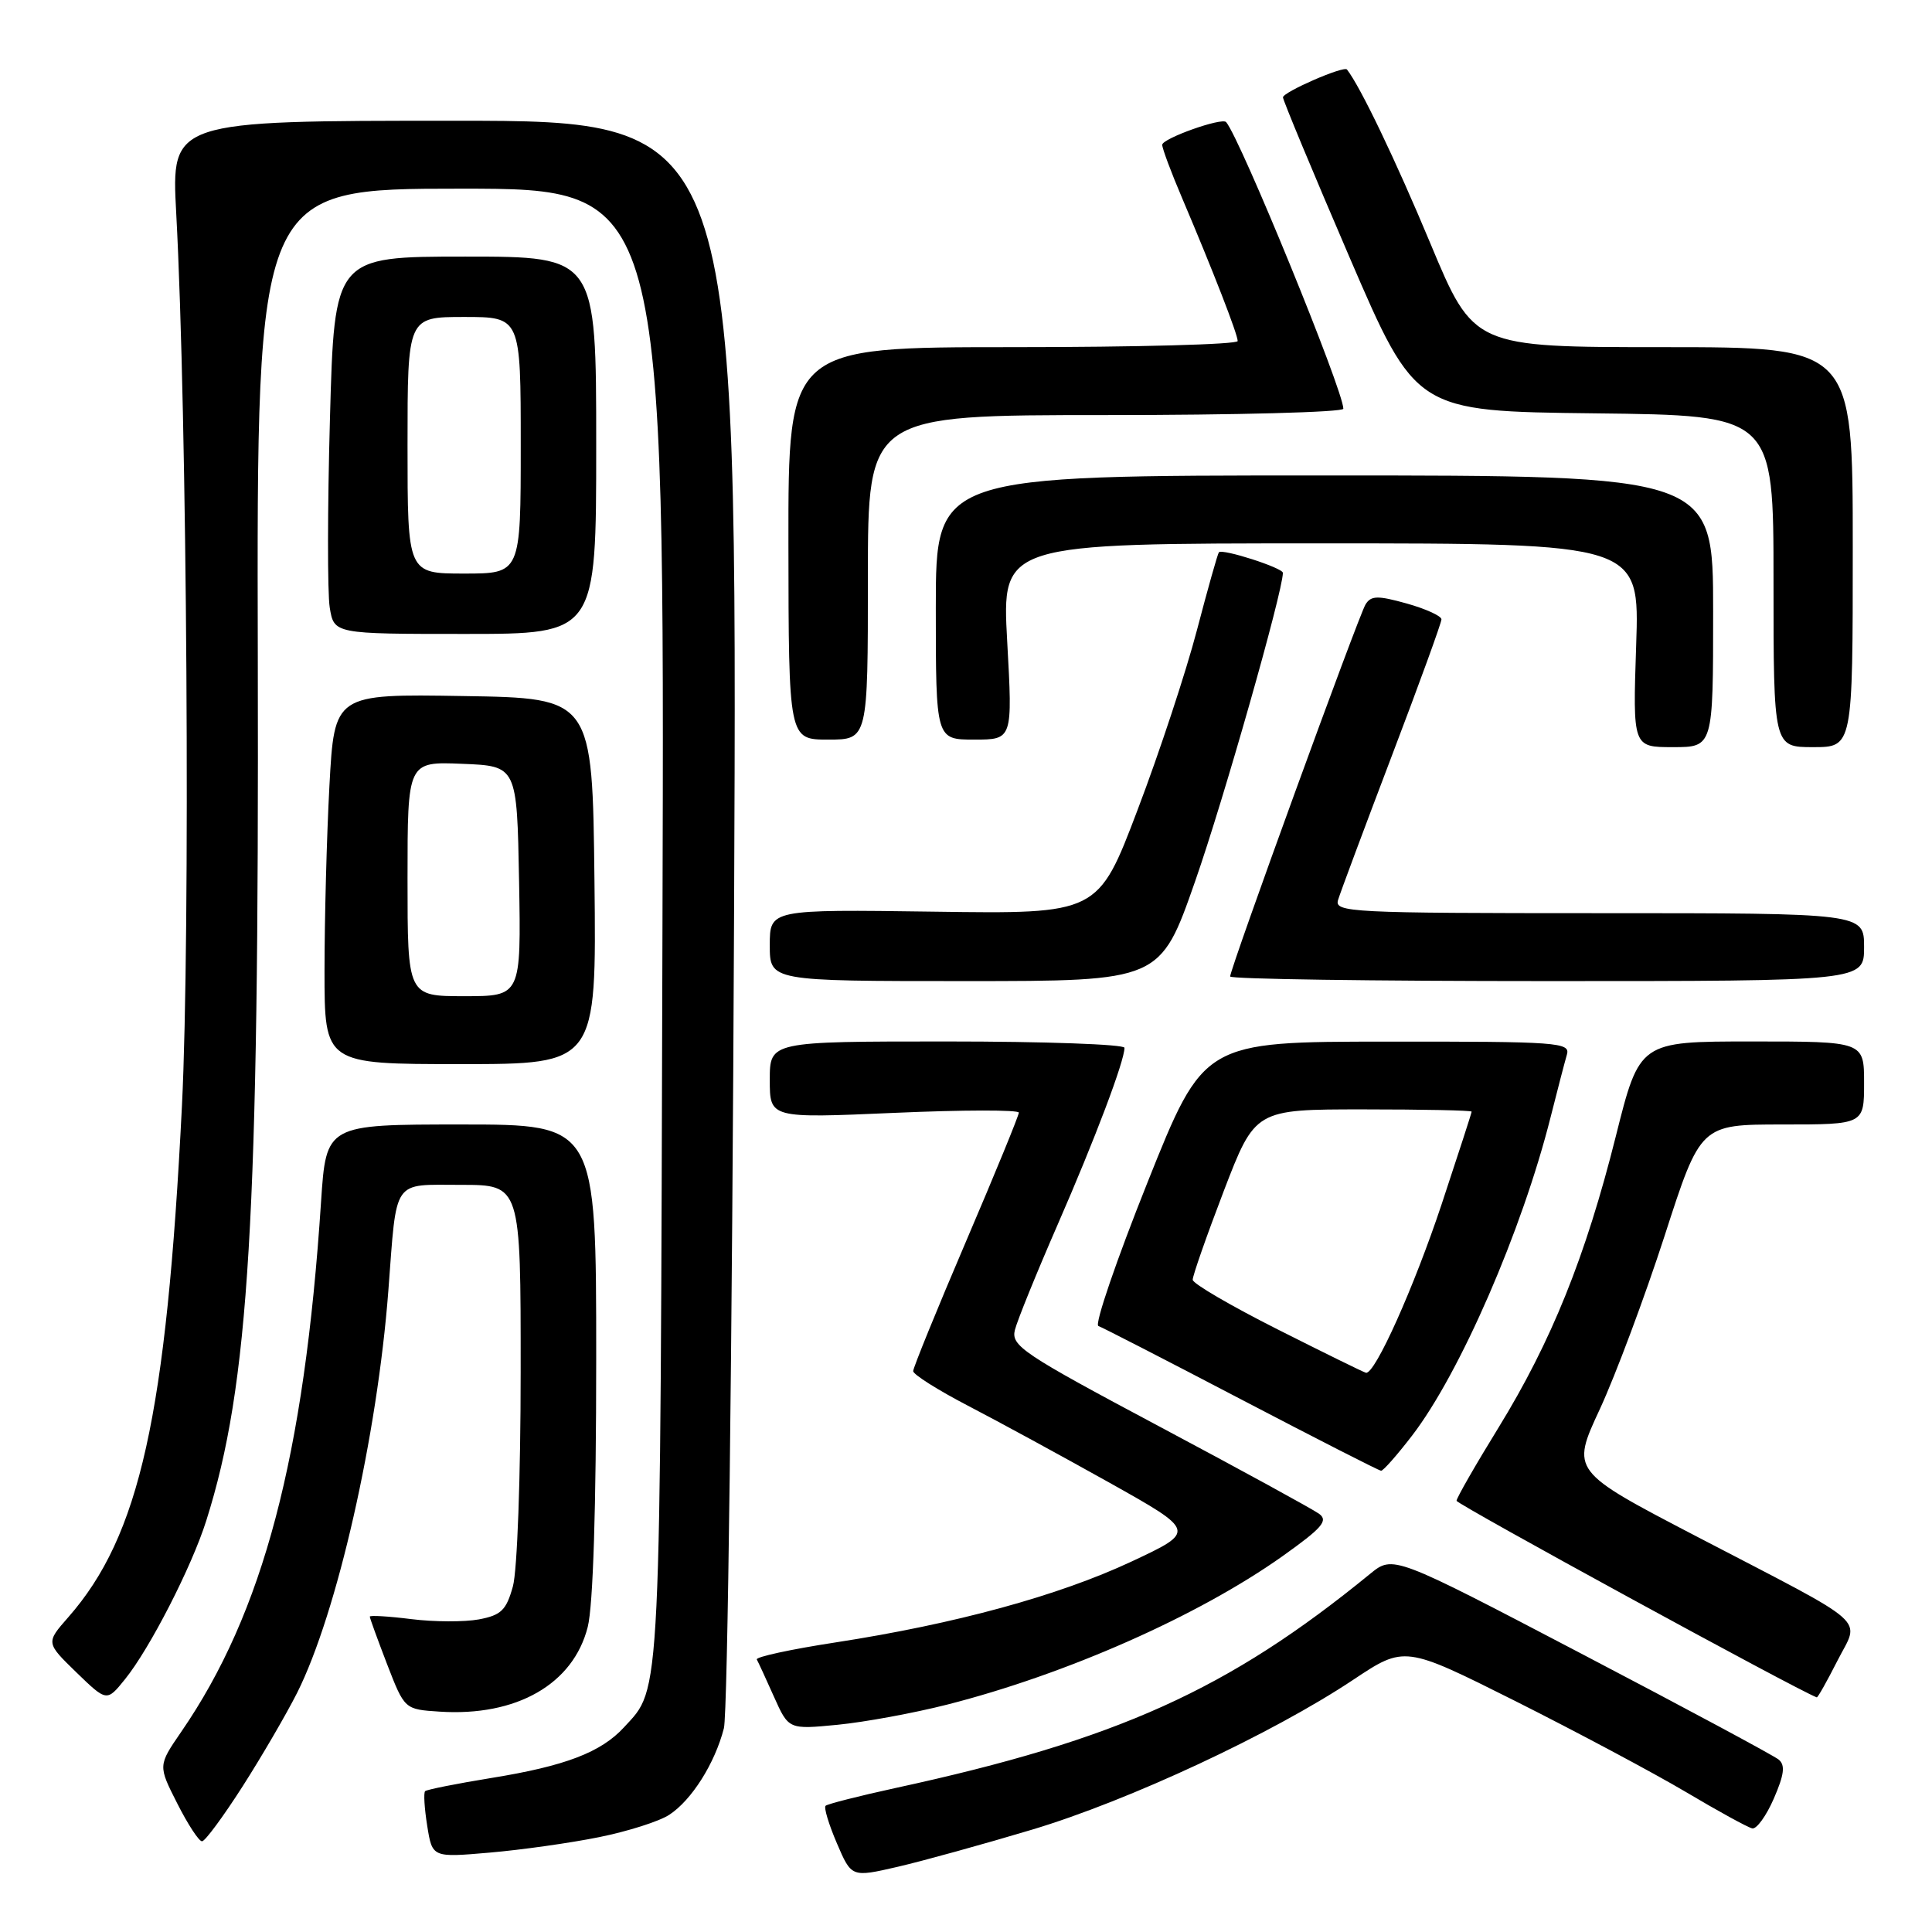 <?xml version="1.0" encoding="UTF-8" standalone="no"?>
<!DOCTYPE svg PUBLIC "-//W3C//DTD SVG 1.1//EN" "http://www.w3.org/Graphics/SVG/1.1/DTD/svg11.dtd" >
<svg xmlns="http://www.w3.org/2000/svg" xmlns:xlink="http://www.w3.org/1999/xlink" version="1.1" viewBox="0 0 256 256">
 <g >
 <path fill="currentColor"
d=" M 136.78 242.43 C 149.56 238.60 168.58 229.73 179.31 222.58 C 186.12 218.05 186.12 218.05 200.81 225.41 C 208.89 229.47 219.02 234.87 223.32 237.41 C 227.61 239.96 231.60 242.15 232.18 242.27 C 232.75 242.40 234.04 240.62 235.04 238.32 C 236.42 235.14 236.58 233.89 235.68 233.15 C 235.03 232.62 223.27 226.30 209.54 219.12 C 184.59 206.06 184.59 206.06 181.54 208.55 C 162.75 223.91 148.05 230.54 118.66 236.92 C 113.80 237.98 109.63 239.04 109.39 239.28 C 109.15 239.52 109.82 241.75 110.89 244.24 C 112.83 248.77 112.83 248.77 118.95 247.36 C 122.31 246.58 130.34 244.36 136.78 242.43 Z  M 79.39 243.43 C 83.17 242.67 87.36 241.34 88.68 240.47 C 91.65 238.53 94.73 233.65 95.92 229.00 C 96.42 227.07 97.02 178.36 97.27 120.75 C 97.72 16.00 97.72 16.00 60.21 16.00 C 22.69 16.00 22.69 16.00 23.35 28.25 C 24.80 55.15 25.24 123.88 24.11 146.50 C 22.05 187.62 18.52 203.51 9.04 214.30 C 6.08 217.67 6.08 217.67 10.11 221.59 C 14.15 225.50 14.15 225.50 16.57 222.50 C 19.85 218.44 25.40 207.62 27.33 201.50 C 33.03 183.50 34.33 161.69 34.16 87.25 C 34.01 25.00 34.01 25.00 61.04 25.00 C 88.07 25.00 88.07 25.00 87.78 122.75 C 87.48 226.81 87.64 223.48 82.68 228.88 C 79.64 232.19 74.89 234.01 65.11 235.59 C 60.50 236.34 56.54 237.13 56.33 237.34 C 56.11 237.56 56.24 239.63 56.61 241.94 C 57.28 246.14 57.28 246.14 64.89 245.48 C 69.08 245.12 75.60 244.20 79.39 243.43 Z  M 32.13 236.73 C 34.67 232.76 37.93 227.16 39.37 224.31 C 44.67 213.75 49.99 190.30 51.46 171.00 C 52.60 155.99 51.90 157.00 61.08 157.00 C 69.00 157.00 69.00 157.00 68.99 181.75 C 68.99 195.66 68.54 208.13 67.96 210.21 C 67.08 213.37 66.41 214.02 63.45 214.58 C 61.54 214.93 57.51 214.92 54.49 214.54 C 51.47 214.16 49.00 214.02 49.00 214.21 C 49.00 214.41 50.04 217.26 51.30 220.54 C 53.61 226.50 53.61 226.50 58.25 226.80 C 68.44 227.47 75.97 223.16 77.88 215.57 C 78.59 212.75 79.00 199.70 79.00 180.06 C 79.00 149.00 79.00 149.00 61.11 149.00 C 43.22 149.00 43.22 149.00 42.54 159.25 C 40.33 193.01 34.87 213.71 24.01 229.48 C 20.94 233.95 20.94 233.95 23.49 238.97 C 24.89 241.74 26.36 243.99 26.77 243.98 C 27.17 243.98 29.58 240.71 32.13 236.73 Z  M 125.50 225.87 C 141.32 221.84 158.75 214.13 169.90 206.23 C 175.20 202.46 176.04 201.50 174.78 200.58 C 173.95 199.98 164.42 194.76 153.59 189.00 C 135.50 179.37 133.95 178.33 134.48 176.22 C 134.80 174.95 137.36 168.65 140.17 162.21 C 145.11 150.89 149.00 140.59 149.00 138.84 C 149.00 138.38 138.43 138.00 125.50 138.00 C 102.00 138.00 102.00 138.00 102.00 143.09 C 102.00 148.18 102.00 148.18 118.50 147.46 C 127.58 147.06 135.00 147.05 135.00 147.43 C 135.00 147.82 131.85 155.50 128.00 164.50 C 124.15 173.50 121.00 181.24 121.00 181.68 C 121.01 182.13 124.27 184.19 128.25 186.26 C 132.24 188.33 140.67 192.92 147.00 196.46 C 158.49 202.90 158.49 202.90 149.94 206.91 C 140.25 211.45 126.54 215.19 110.71 217.63 C 104.78 218.54 100.09 219.56 100.28 219.89 C 100.47 220.23 101.50 222.45 102.56 224.84 C 104.50 229.17 104.50 229.17 111.00 228.54 C 114.58 228.19 121.10 226.99 125.50 225.87 Z  M 243.45 220.09 C 246.44 214.19 248.28 215.81 224.83 203.60 C 208.17 194.92 208.17 194.92 211.99 186.71 C 214.08 182.19 217.94 171.86 220.57 163.75 C 225.33 149.00 225.33 149.00 236.17 149.00 C 247.00 149.00 247.00 149.00 247.00 143.50 C 247.00 138.00 247.00 138.00 232.12 138.00 C 217.25 138.00 217.25 138.00 214.10 150.58 C 210.11 166.49 205.57 177.77 198.54 189.20 C 195.49 194.15 193.00 198.50 193.00 198.86 C 193.00 199.31 238.09 223.93 240.73 224.91 C 240.86 224.96 242.08 222.79 243.45 220.09 Z  M 187.12 190.21 C 193.47 181.93 201.67 163.09 205.47 148.00 C 206.37 144.43 207.34 140.71 207.62 139.75 C 208.10 138.12 206.51 138.00 183.82 138.02 C 159.50 138.03 159.50 138.03 152.04 156.70 C 147.94 166.96 145.01 175.51 145.54 175.70 C 146.07 175.89 154.60 180.27 164.50 185.45 C 174.40 190.62 182.72 194.87 183.00 194.88 C 183.28 194.90 185.13 192.80 187.12 190.21 Z  M 78.77 116.75 C 78.50 92.50 78.50 92.50 61.40 92.23 C 44.31 91.95 44.31 91.95 43.65 104.13 C 43.29 110.83 43.00 121.87 43.00 128.66 C 43.00 141.00 43.00 141.00 61.02 141.00 C 79.04 141.00 79.04 141.00 78.77 116.75 Z  M 158.37 116.75 C 162.10 106.10 169.95 78.50 169.99 75.91 C 170.00 75.25 161.98 72.67 161.51 73.18 C 161.35 73.36 160.04 78.00 158.60 83.50 C 157.16 89.00 153.63 99.71 150.74 107.30 C 145.50 121.11 145.50 121.11 123.75 120.80 C 102.00 120.50 102.00 120.50 102.00 125.25 C 102.00 130.00 102.00 130.00 127.87 130.00 C 153.74 130.00 153.74 130.00 158.37 116.75 Z  M 247.00 125.50 C 247.00 121.00 247.00 121.00 211.88 121.00 C 178.90 121.00 176.80 120.89 177.30 119.25 C 177.59 118.29 180.79 109.71 184.41 100.19 C 188.04 90.66 191.00 82.51 191.00 82.07 C 191.00 81.62 188.93 80.68 186.41 79.97 C 182.54 78.89 181.67 78.91 180.94 80.09 C 180.02 81.58 163.00 128.34 163.00 129.39 C 163.00 129.73 181.90 130.00 205.00 130.00 C 247.00 130.00 247.00 130.00 247.00 125.50 Z  M 227.00 81.00 C 227.00 63.00 227.00 63.00 175.50 63.00 C 124.00 63.00 124.00 63.00 124.00 80.50 C 124.00 98.00 124.00 98.00 129.09 98.00 C 134.18 98.00 134.18 98.00 133.46 85.00 C 132.74 72.00 132.74 72.00 175.00 72.00 C 217.26 72.00 217.26 72.00 216.80 85.50 C 216.35 99.00 216.35 99.00 221.67 99.00 C 227.00 99.00 227.00 99.00 227.00 81.00 Z  M 245.50 72.50 C 245.50 46.00 245.50 46.00 220.39 46.00 C 195.27 46.00 195.27 46.00 189.53 32.25 C 184.93 21.22 180.25 11.47 178.48 9.21 C 178.07 8.68 170.00 12.20 170.00 12.90 C 170.00 13.28 173.96 22.80 178.80 34.05 C 187.60 54.50 187.60 54.50 211.30 54.77 C 235.00 55.04 235.00 55.04 235.00 77.02 C 235.00 99.00 235.00 99.00 240.25 99.00 C 245.50 99.00 245.50 99.00 245.50 72.50 Z  M 115.00 76.50 C 115.00 55.00 115.00 55.00 146.50 55.00 C 163.82 55.00 178.00 54.62 178.00 54.16 C 178.00 51.75 164.36 18.40 162.47 16.18 C 161.92 15.53 154.00 18.35 154.00 19.19 C 154.00 19.67 155.19 22.86 156.65 26.28 C 160.72 35.86 164.00 44.29 164.00 45.19 C 164.00 45.64 150.60 46.00 134.22 46.00 C 104.45 46.00 104.45 46.00 104.47 72.00 C 104.50 98.00 104.50 98.00 109.75 98.00 C 115.00 98.00 115.00 98.00 115.00 76.50 Z  M 79.00 59.00 C 79.00 34.00 79.00 34.00 61.66 34.00 C 44.31 34.00 44.31 34.00 43.72 55.49 C 43.39 67.31 43.38 78.56 43.69 80.49 C 44.26 84.00 44.26 84.00 61.63 84.00 C 79.00 84.00 79.00 84.00 79.00 59.00 Z  M 169.29 176.15 C 163.12 173.04 158.06 170.09 158.04 169.58 C 158.02 169.08 159.87 163.79 162.15 157.83 C 166.31 147.00 166.31 147.00 180.65 147.00 C 188.54 147.00 195.00 147.13 195.00 147.30 C 195.00 147.46 193.21 152.97 191.03 159.55 C 187.36 170.58 182.19 182.12 181.00 181.90 C 180.72 181.85 175.46 179.26 169.29 176.15 Z  M 54.00 116.46 C 54.00 100.91 54.00 100.91 61.25 101.21 C 68.50 101.50 68.50 101.50 68.78 116.75 C 69.05 132.00 69.05 132.00 61.53 132.00 C 54.00 132.00 54.00 132.00 54.00 116.46 Z  M 54.00 59.00 C 54.00 42.00 54.00 42.00 61.50 42.00 C 69.00 42.00 69.00 42.00 69.00 59.00 C 69.00 76.00 69.00 76.00 61.50 76.00 C 54.00 76.00 54.00 76.00 54.00 59.00 Z "/>
</g>
</svg>